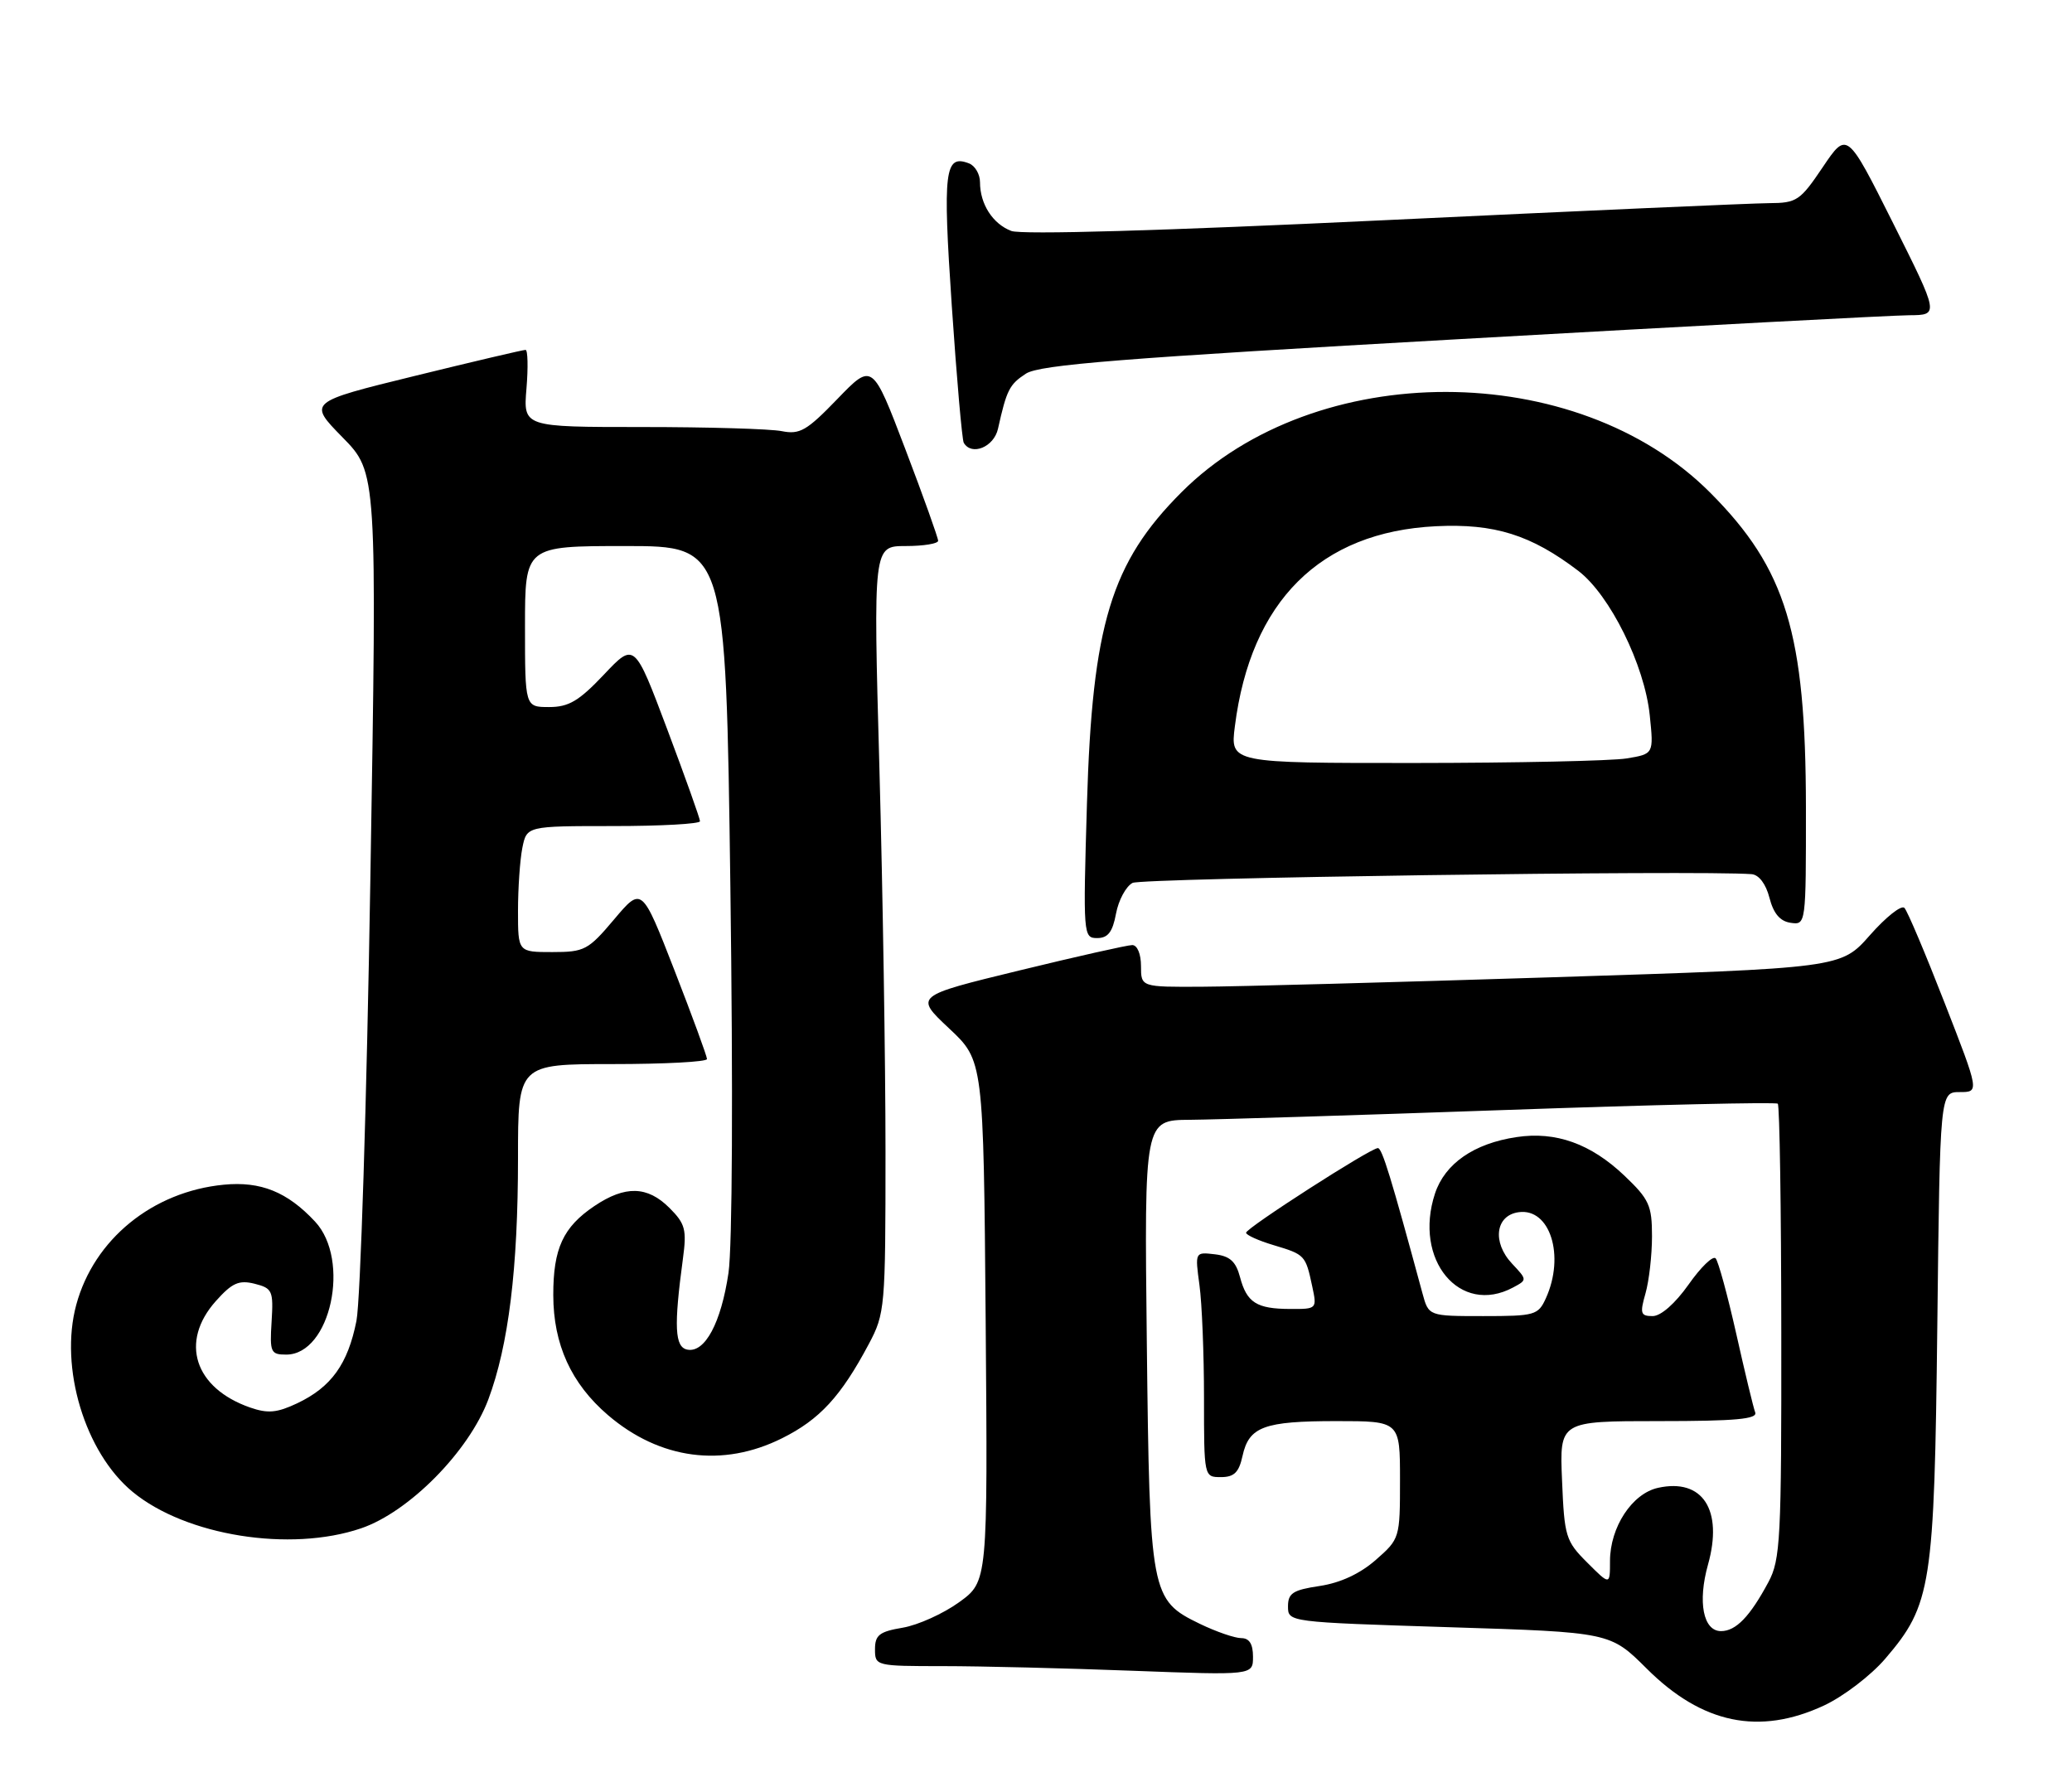 <?xml version="1.0" encoding="UTF-8" standalone="no"?>
<!DOCTYPE svg PUBLIC "-//W3C//DTD SVG 1.1//EN" "http://www.w3.org/Graphics/SVG/1.1/DTD/svg11.dtd" >
<svg xmlns="http://www.w3.org/2000/svg" xmlns:xlink="http://www.w3.org/1999/xlink" version="1.1" viewBox="0 0 296 256">
 <g >
 <path fill="currentColor"
d=" M 260.56 243.63 C 263.35 242.33 267.28 239.33 269.33 236.93 C 275.93 229.22 276.33 226.61 276.76 189.25 C 277.14 156.00 277.14 156.00 279.96 156.00 C 282.77 156.00 282.77 156.00 277.80 143.25 C 275.07 136.24 272.49 130.13 272.06 129.69 C 271.63 129.24 269.41 131.00 267.13 133.59 C 262.99 138.29 262.99 138.29 221.74 139.60 C 199.06 140.32 176.56 140.93 171.75 140.95 C 163.00 141.00 163.00 141.00 163.00 138.00 C 163.00 136.27 162.47 135.00 161.75 135.00 C 161.06 135.00 153.78 136.64 145.57 138.64 C 130.65 142.27 130.65 142.27 135.57 146.89 C 140.50 151.50 140.50 151.50 140.81 188.70 C 141.11 225.91 141.11 225.91 137.02 228.87 C 134.77 230.50 131.14 232.14 128.96 232.51 C 125.63 233.07 125.00 233.56 125.00 235.59 C 125.00 237.97 125.11 238.00 134.75 238.00 C 140.11 238.00 152.26 238.30 161.75 238.66 C 179.00 239.31 179.00 239.31 179.00 236.66 C 179.00 234.83 178.47 234.00 177.32 234.00 C 176.39 234.00 173.73 233.08 171.41 231.96 C 164.38 228.55 164.24 227.84 163.83 191.75 C 163.47 160.00 163.47 160.00 169.99 159.96 C 173.57 159.93 193.82 159.31 215.00 158.56 C 236.18 157.81 253.71 157.41 253.97 157.66 C 254.23 157.91 254.46 172.60 254.47 190.31 C 254.50 219.88 254.35 222.79 252.63 226.00 C 250.00 230.91 247.99 233.00 245.86 233.00 C 243.32 233.00 242.50 228.85 244.00 223.50 C 246.19 215.68 243.23 211.13 236.87 212.53 C 233.16 213.34 230.01 218.14 230.00 222.98 C 230.00 226.46 230.00 226.46 226.75 223.21 C 223.67 220.14 223.48 219.51 223.15 211.48 C 222.79 203.00 222.79 203.00 237.00 203.00 C 247.96 203.00 251.11 202.71 250.74 201.75 C 250.48 201.06 249.26 196.00 248.03 190.50 C 246.79 185.00 245.47 180.16 245.09 179.75 C 244.70 179.33 242.96 181.02 241.22 183.50 C 239.30 186.21 237.27 188.00 236.09 188.00 C 234.37 188.00 234.25 187.62 235.07 184.76 C 235.58 182.97 236.00 179.30 236.00 176.60 C 236.00 172.19 235.60 171.31 232.06 167.94 C 227.25 163.37 222.26 161.58 216.64 162.43 C 210.56 163.34 206.42 166.21 205.00 170.49 C 201.88 179.96 208.55 187.99 216.16 183.91 C 218.18 182.83 218.18 182.82 216.01 180.51 C 213.14 177.46 213.63 173.62 216.94 173.16 C 221.43 172.52 223.60 179.38 220.84 185.45 C 219.74 187.87 219.27 188.00 211.89 188.00 C 204.09 188.00 204.09 188.00 203.21 184.75 C 198.71 168.14 197.44 164.00 196.84 164.00 C 195.78 164.00 178.03 175.41 178.01 176.09 C 178.01 176.42 179.78 177.22 181.96 177.87 C 186.43 179.21 186.51 179.29 187.46 183.75 C 188.15 186.97 188.13 187.00 184.33 186.98 C 179.51 186.97 178.11 186.08 177.14 182.41 C 176.55 180.19 175.69 179.42 173.54 179.17 C 170.71 178.84 170.71 178.84 171.35 183.56 C 171.71 186.16 172.00 193.39 172.00 199.64 C 172.00 210.99 172.00 211.00 174.42 211.00 C 176.30 211.00 176.99 210.33 177.50 207.99 C 178.42 203.79 180.55 203.00 190.93 203.00 C 200.00 203.00 200.00 203.00 200.00 211.40 C 200.00 219.72 199.97 219.82 196.54 222.83 C 194.29 224.80 191.50 226.10 188.54 226.55 C 184.70 227.12 184.00 227.58 184.00 229.47 C 184.00 231.71 184.05 231.71 207.01 232.44 C 230.03 233.16 230.03 233.16 235.26 238.37 C 243.16 246.24 251.31 247.93 260.56 243.63 Z  M 51.57 218.32 C 58.43 215.99 66.98 207.33 69.76 199.91 C 72.65 192.18 74.00 181.21 74.00 165.43 C 74.00 152.00 74.00 152.00 87.50 152.00 C 94.92 152.00 101.00 151.68 101.00 151.28 C 101.00 150.89 98.91 145.18 96.35 138.60 C 91.69 126.64 91.69 126.64 87.74 131.32 C 84.03 135.72 83.50 136.00 78.90 136.00 C 74.00 136.00 74.00 136.00 74.00 130.12 C 74.00 126.89 74.28 122.84 74.62 121.12 C 75.25 118.00 75.25 118.00 87.62 118.00 C 94.43 118.00 100.00 117.69 100.00 117.31 C 100.00 116.93 97.89 111.02 95.32 104.18 C 90.64 91.74 90.64 91.74 86.27 96.37 C 82.71 100.13 81.25 101.00 78.45 101.00 C 75.00 101.00 75.00 101.00 75.00 89.50 C 75.00 78.00 75.00 78.00 89.34 78.00 C 103.68 78.00 103.68 78.00 104.34 126.75 C 104.73 155.65 104.62 178.08 104.07 181.83 C 103.01 188.98 100.70 193.28 98.19 192.79 C 96.39 192.44 96.25 189.52 97.56 179.80 C 98.12 175.65 97.90 174.81 95.64 172.55 C 92.49 169.40 89.31 169.32 84.91 172.28 C 80.44 175.29 79.03 178.35 79.04 185.00 C 79.05 192.05 81.60 197.64 86.86 202.15 C 94.26 208.48 103.25 209.68 111.72 205.45 C 117.09 202.78 120.13 199.48 124.11 192.00 C 126.43 187.63 126.50 186.84 126.50 164.50 C 126.50 151.85 126.11 127.21 125.63 109.75 C 124.75 78.00 124.75 78.00 129.38 78.00 C 131.92 78.00 134.01 77.66 134.02 77.25 C 134.02 76.84 131.92 70.94 129.33 64.15 C 124.63 51.81 124.63 51.81 119.63 56.99 C 115.26 61.52 114.26 62.10 111.69 61.59 C 110.07 61.26 101.10 61.00 91.75 61.00 C 74.75 61.00 74.75 61.00 75.21 55.50 C 75.46 52.47 75.40 49.99 75.08 49.98 C 74.76 49.97 67.64 51.64 59.25 53.70 C 44.00 57.44 44.00 57.44 48.93 62.47 C 53.87 67.50 53.87 67.50 52.91 125.50 C 52.39 157.40 51.49 185.84 50.92 188.69 C 49.69 194.86 47.33 198.14 42.47 200.45 C 39.57 201.82 38.27 201.94 35.73 201.06 C 27.77 198.28 25.64 191.68 30.83 185.86 C 33.16 183.25 34.13 182.82 36.38 183.38 C 38.91 184.02 39.07 184.38 38.80 188.78 C 38.52 193.17 38.67 193.50 40.89 193.50 C 47.22 193.50 50.14 179.98 45.00 174.49 C 41.05 170.26 37.25 168.72 31.98 169.23 C 21.80 170.21 13.42 177.03 10.89 186.40 C 8.47 195.35 12.13 207.49 18.95 213.11 C 26.56 219.38 41.46 221.76 51.57 218.32 Z  M 159.43 130.51 C 159.79 128.59 160.85 126.62 161.79 126.12 C 163.12 125.42 242.63 124.29 250.22 124.87 C 251.27 124.95 252.27 126.26 252.78 128.25 C 253.36 130.50 254.29 131.60 255.81 131.82 C 257.99 132.14 258.00 132.06 257.99 115.32 C 257.96 90.46 255.17 81.27 244.33 70.39 C 225.23 51.22 187.92 51.18 168.79 70.31 C 158.73 80.37 156.04 89.21 155.28 114.75 C 154.72 133.63 154.75 134.00 156.74 134.00 C 158.28 134.00 158.94 133.14 159.43 130.51 Z  M 142.57 61.25 C 143.81 55.68 144.20 54.92 146.55 53.38 C 148.50 52.10 160.18 51.17 208.72 48.43 C 241.60 46.57 270.42 45.04 272.76 45.03 C 277.01 45.00 277.01 45.00 270.44 31.87 C 263.86 18.74 263.86 18.74 260.40 23.87 C 257.16 28.68 256.68 29.00 252.72 29.02 C 250.40 29.03 225.62 30.13 197.66 31.46 C 166.12 32.96 145.93 33.55 144.47 32.99 C 141.82 31.98 140.00 29.15 140.00 26.03 C 140.00 24.88 139.29 23.67 138.43 23.34 C 134.95 22.00 134.66 24.33 135.97 43.70 C 136.67 54.04 137.44 62.84 137.68 63.25 C 138.80 65.17 141.99 63.86 142.57 61.25 Z  M 176.41 103.75 C 178.67 85.87 188.61 75.98 205.13 75.17 C 213.50 74.76 218.72 76.40 225.48 81.55 C 229.99 85.00 234.94 94.99 235.68 102.18 C 236.25 107.70 236.25 107.70 232.37 108.34 C 230.24 108.69 216.63 108.98 202.12 108.99 C 175.74 109.00 175.74 109.00 176.41 103.75 Z "/>
</g>
</svg>
